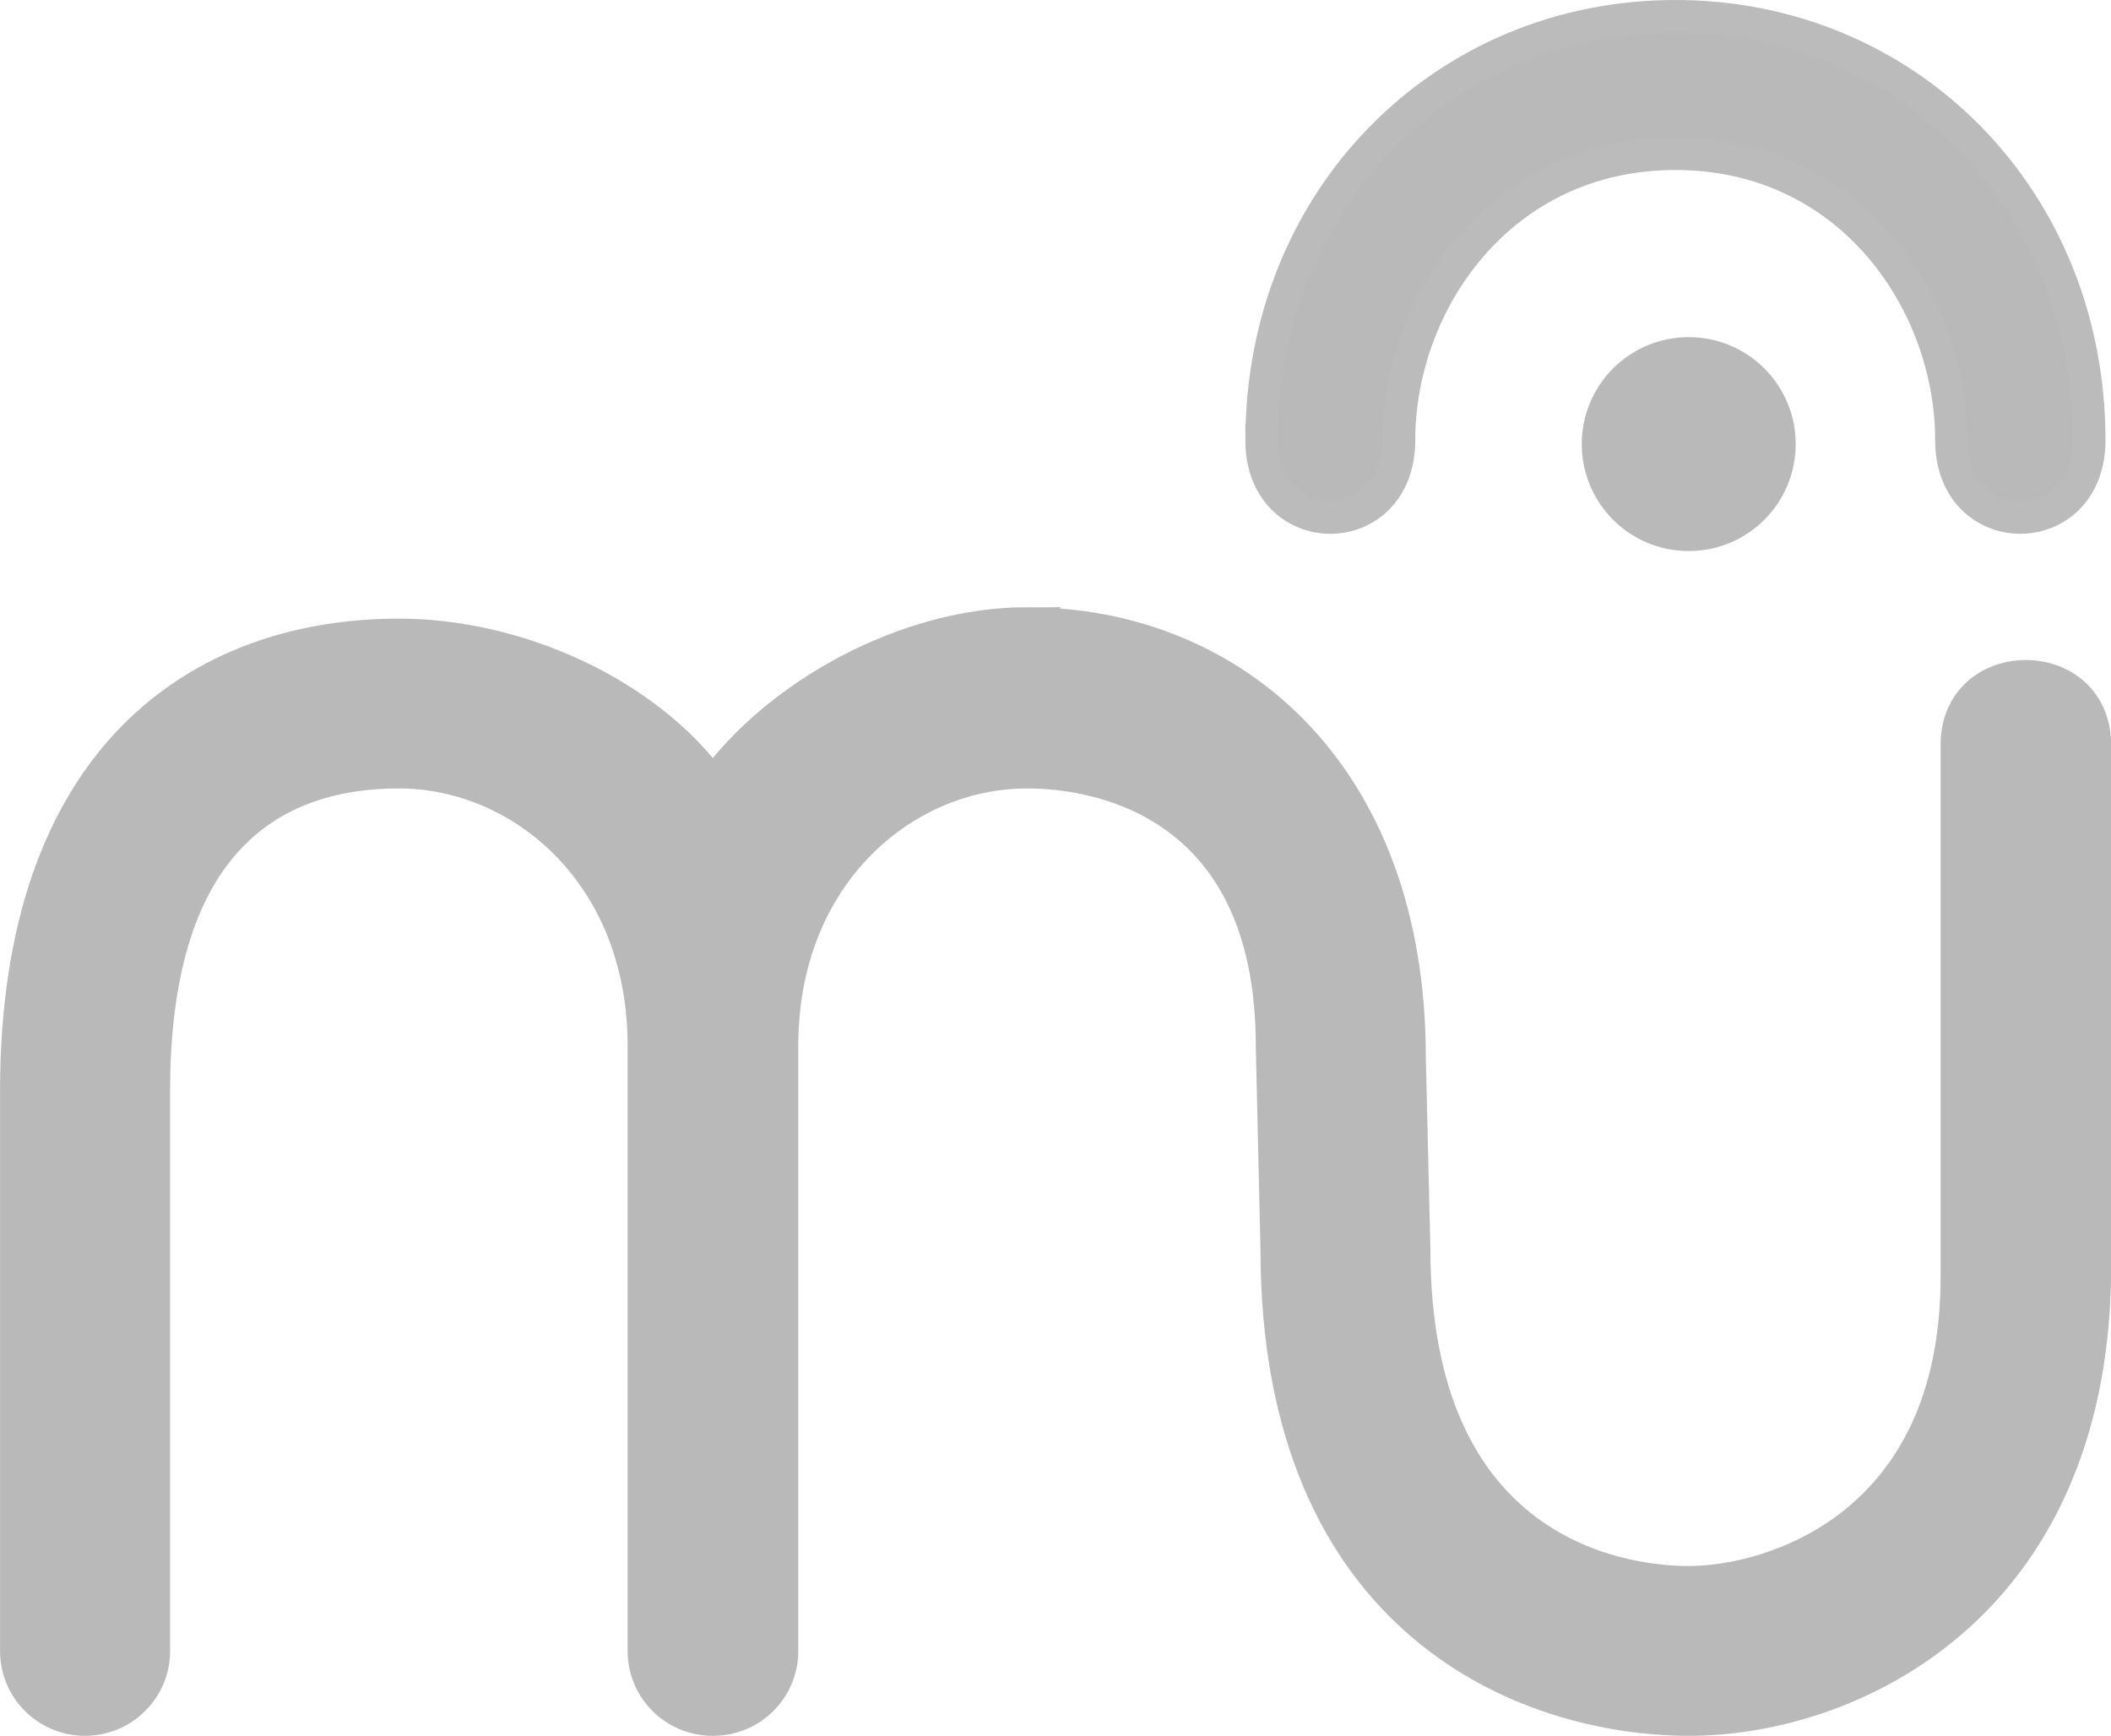<svg version="1.1" xmlns="http://www.w3.org/2000/svg" xmlns:xlink="http://www.w3.org/1999/xlink" width="32.484" height="26.713" viewBox="0,0,32.484,26.713"><g transform="translate(-223.754,-164.948)"><g data-paper-data="{&quot;isPaintingLayer&quot;:true}" fill="#b9b9b9" fill-rule="nonzero" stroke-width="0.5" stroke-linecap="butt" stroke-linejoin="miter" stroke-miterlimit="10" stroke-dasharray="" stroke-dashoffset="0" style="mix-blend-mode: normal"><path d="M239.557,174.543c3.136,0 5.887,2.289 5.887,6.672l0.071,2.956c0,4.545 2.997,5.126 4.232,5.126c1.234,0 4.119,-0.826 4.119,-4.705v-8.182c0,-1.407 2.123,-1.407 2.123,0v8.182c-0.075,5.113 -3.773,6.818 -6.242,6.818c-2.468,0 -6.347,-1.46 -6.347,-7.239l-0.072,-3.128c0,-3.68 -2.573,-4.212 -3.77,-4.212c-1.885,0 -3.77,1.567 -3.77,4.212v9.312c0,0.584 -0.474,1.055 -1.058,1.055h-0.005h-0.005c-0.584,0 -1.058,-0.47 -1.058,-1.055v-9.312c0,-2.645 -1.885,-4.212 -3.77,-4.212c-1.885,0 -3.771,0.995 -3.77,4.903v8.621c0,0.581 -0.474,1.055 -1.059,1.055c-0.584,0 -1.058,-0.47 -1.058,-1.055v-8.621c0,-5.142 2.837,-7.016 5.887,-7.016c1.846,0 3.827,0.912 4.832,2.302c1.005,-1.39 2.988,-2.478 4.834,-2.478z" stroke="#b9b9b9"/><path d="M243.168,171.722c0,-3.703 2.791,-6.524 6.367,-6.524c3.576,0 6.368,2.821 6.368,6.524c0,1.587 -2.121,1.587 -2.121,0c0,-2.116 -1.553,-4.408 -4.247,-4.408c-2.694,0 -4.253,2.292 -4.253,4.408c0,1.587 -2.114,1.587 -2.115,0z" stroke="#bbbbbb"/><path d="M249.74,173.178c-0.772,0 -1.396,-0.625 -1.396,-1.396c0,-0.772 0.625,-1.396 1.396,-1.396c0.772,0 1.396,0.625 1.396,1.396c0,0.772 -0.625,1.396 -1.396,1.396z" stroke="#b9b9b9"/></g></g></svg>